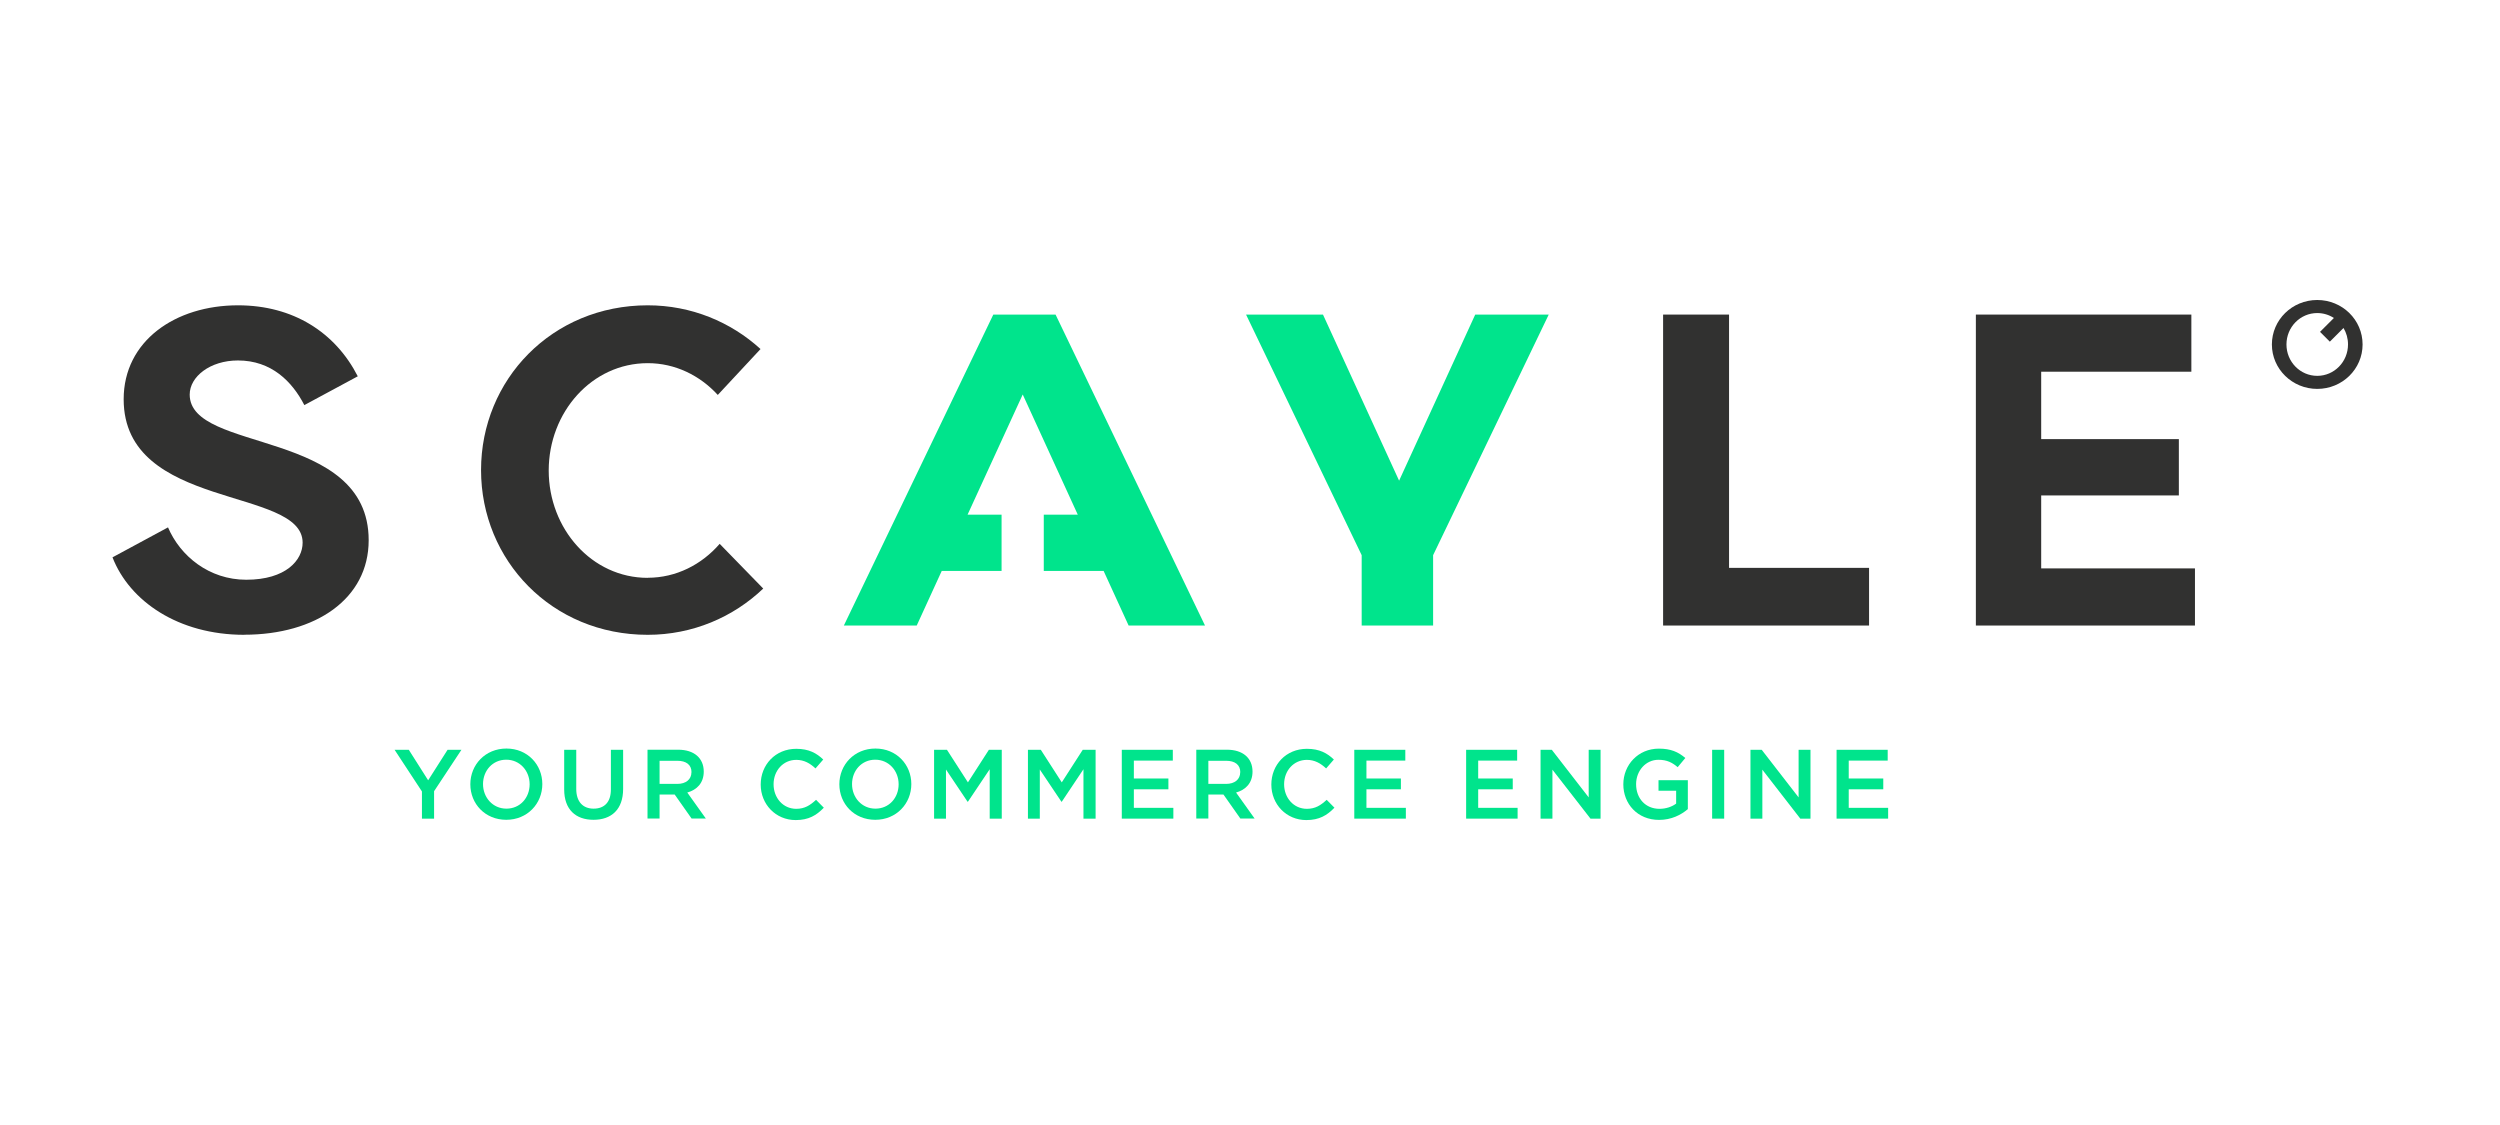 <svg width="200" height="90" viewBox="0 0 200 90" fill="none" xmlns="http://www.w3.org/2000/svg">
<path d="M138.324 45.429V25.166H133.048V50.043H149.525V45.429H138.324Z" fill="#313130"/>
<path d="M19.546 50.785C14.269 50.785 10.368 48.1 9 44.587L13.441 42.19C14.42 44.486 16.731 46.379 19.697 46.379C22.878 46.379 24.21 44.81 24.21 43.414C24.21 38.922 9.893 40.851 9.893 31.94C9.893 27.275 14.024 24.425 19.042 24.425C23.454 24.425 26.823 26.591 28.622 30.104L24.347 32.408C23.382 30.536 21.727 28.837 19.034 28.837C16.81 28.837 15.176 30.133 15.176 31.565C15.176 36.273 29.494 34.243 29.494 43.219C29.494 47.913 25.247 50.778 19.538 50.778" fill="#313130"/>
<path d="M51.822 46.221C54.09 46.221 56.134 45.17 57.574 43.507L61.058 47.085C58.661 49.374 55.407 50.785 51.815 50.785C44.149 50.785 38.484 44.825 38.484 37.605C38.484 30.385 44.149 24.425 51.822 24.425C55.299 24.425 58.467 25.756 60.842 27.923L57.423 31.594C55.99 30.032 54.011 29.053 51.822 29.053C47.331 29.053 43.897 32.991 43.897 37.641C43.897 42.291 47.331 46.228 51.822 46.228" fill="#313130"/>
<path d="M123.899 25.166L114.649 44.414V50.043H108.934V44.414L99.684 25.166H105.838L111.928 38.454L118.018 25.166H123.899Z" fill="#00E48C"/>
<path d="M181.751 27.556C181.751 25.591 183.371 24 185.379 24C187.388 24 189.007 25.591 189.007 27.556C189.007 29.521 187.388 31.112 185.379 31.112C183.378 31.112 181.751 29.521 181.751 27.556ZM185.602 26.548L186.711 25.44C186.329 25.188 185.869 25.044 185.379 25.044C184.019 25.044 182.917 26.167 182.917 27.556C182.917 28.945 184.019 30.068 185.379 30.068C186.74 30.068 187.841 28.945 187.841 27.556C187.841 27.074 187.712 26.627 187.481 26.239L186.387 27.333L185.602 26.548Z" fill="#313130"/>
<path d="M83.502 45.674V41.175H86.223L81.818 31.558L77.405 41.175H80.126V45.674H75.339L73.338 50.043H67.508L79.464 25.166H84.445L96.401 50.043H90.29L88.289 45.674H83.502Z" fill="#00E48C"/>
<path d="M163.295 45.472V39.635H174.308V35.129H163.295V29.737H175.309V25.166H158.069V50.043H175.597V45.472H163.295Z" fill="#313130"/>
<path d="M35.806 59.984L34.252 62.424L32.704 59.984H31.567L33.755 63.317V65.491H34.727V63.295L36.915 59.984H35.806Z" fill="#00E48C"/>
<path d="M146.926 59.984V65.491H151.051V64.627H147.898V63.144H150.662V62.28H147.898V60.848H151.015V59.984H146.926Z" fill="#00E48C"/>
<path d="M143.888 59.984V63.792L140.937 59.984H140.037V65.491H140.988V61.575L144.025 65.491H144.839V59.984H143.888Z" fill="#00E48C"/>
<path d="M137.935 59.984H136.971V65.491H137.935V59.984Z" fill="#00E48C"/>
<path d="M135.027 64.728V62.417H132.681V63.259H134.092V64.289C133.753 64.541 133.278 64.706 132.76 64.706C131.637 64.706 130.888 63.871 130.888 62.734C130.888 61.661 131.659 60.783 132.674 60.783C133.372 60.783 133.789 61.014 134.214 61.373L134.826 60.639C134.257 60.157 133.667 59.891 132.71 59.891C131.047 59.891 129.866 61.194 129.866 62.748C129.866 64.303 130.996 65.592 132.724 65.592C133.703 65.592 134.48 65.196 135.02 64.735" fill="#00E48C"/>
<path d="M127.095 59.984V63.792L124.144 59.984H123.244V65.491H124.194V61.575L127.239 65.491H128.045V59.984H127.095Z" fill="#00E48C"/>
<path d="M117.291 59.984V65.491H121.408V64.627H118.255V63.144H121.02V62.28H118.255V60.848H121.372V59.984H117.291Z" fill="#00E48C"/>
<path d="M108.343 59.984V65.491H112.468V64.627H109.315V63.144H112.072V62.28H109.315V60.848H112.425V59.984H108.343Z" fill="#00E48C"/>
<path d="M106.753 64.613L106.133 63.986C105.658 64.425 105.227 64.706 104.55 64.706C103.492 64.706 102.729 63.828 102.729 62.741C102.729 61.654 103.492 60.79 104.55 60.79C105.176 60.79 105.651 61.064 106.09 61.474L106.709 60.762C106.184 60.258 105.565 59.905 104.55 59.905C102.88 59.905 101.707 61.186 101.707 62.763C101.707 64.339 102.901 65.606 104.507 65.606C105.536 65.606 106.169 65.225 106.745 64.627" fill="#00E48C"/>
<path d="M89.743 59.984V65.491H93.868V64.627H90.708V63.144H93.472V62.28H90.708V60.848H93.825V59.984H89.743Z" fill="#00E48C"/>
<path d="M86.619 59.984L84.942 62.59L83.265 59.984H82.235V65.491H83.185V61.561L84.913 64.138H84.942L86.677 61.539V65.491H87.648V59.984H86.619Z" fill="#00E48C"/>
<path d="M100.375 65.491L98.885 63.403C99.655 63.187 100.202 62.64 100.202 61.726C100.202 60.646 99.425 59.977 98.158 59.977H95.703V65.484H96.668V63.562H97.877L99.23 65.484H100.375V65.491ZM99.216 61.784C99.216 62.352 98.777 62.712 98.086 62.712H96.668V60.862H98.079C98.798 60.862 99.223 61.179 99.223 61.784" fill="#00E48C"/>
<path d="M79.111 59.984L77.434 62.59L75.757 59.984H74.727V65.491H75.678V61.561L77.405 64.138H77.434L79.176 61.539V65.491H80.141V59.984H79.111Z" fill="#00E48C"/>
<path d="M65.902 64.613L65.283 63.986C64.808 64.425 64.376 64.706 63.7 64.706C62.642 64.706 61.886 63.828 61.886 62.741C61.886 61.654 62.649 60.79 63.7 60.79C64.333 60.79 64.801 61.064 65.24 61.474L65.859 60.762C65.334 60.258 64.715 59.905 63.7 59.905C62.03 59.905 60.856 61.186 60.856 62.763C60.856 64.339 62.051 65.606 63.657 65.606C64.686 65.606 65.319 65.225 65.895 64.627" fill="#00E48C"/>
<path d="M49.836 59.984H48.871V63.159C48.871 64.174 48.346 64.692 47.489 64.692C46.633 64.692 46.1 64.138 46.1 63.115V59.984H45.135V63.159C45.135 64.757 46.05 65.584 47.482 65.584C48.914 65.584 49.85 64.757 49.85 63.115V59.991L49.836 59.984Z" fill="#00E48C"/>
<path d="M72.906 62.727C72.906 61.172 71.726 59.883 70.034 59.883C68.343 59.883 67.148 61.179 67.148 62.741C67.148 64.303 68.328 65.584 70.02 65.584C71.711 65.584 72.906 64.289 72.906 62.727ZM71.891 62.741C71.891 63.821 71.128 64.692 70.034 64.692C68.94 64.692 68.163 63.799 68.163 62.727C68.163 61.654 68.926 60.776 70.02 60.776C71.114 60.776 71.891 61.669 71.891 62.741Z" fill="#00E48C"/>
<path d="M56.473 65.491L54.983 63.403C55.753 63.187 56.3 62.64 56.3 61.726C56.3 60.646 55.522 59.977 54.255 59.977H51.801V65.484H52.766V63.562H53.975L55.328 65.484H56.473V65.491ZM55.314 61.784C55.314 62.352 54.875 62.712 54.184 62.712H52.766V60.862H54.176C54.896 60.862 55.321 61.179 55.321 61.784" fill="#00E48C"/>
<path d="M43.386 62.727C43.386 61.172 42.206 59.883 40.514 59.883C38.822 59.883 37.627 61.179 37.627 62.741C37.627 64.303 38.808 65.584 40.5 65.584C42.191 65.584 43.386 64.289 43.386 62.727ZM42.371 62.741C42.371 63.821 41.608 64.692 40.514 64.692C39.42 64.692 38.642 63.799 38.642 62.727C38.642 61.654 39.406 60.776 40.5 60.776C41.594 60.776 42.371 61.669 42.371 62.741Z" fill="#00E48C"/>
</svg>
